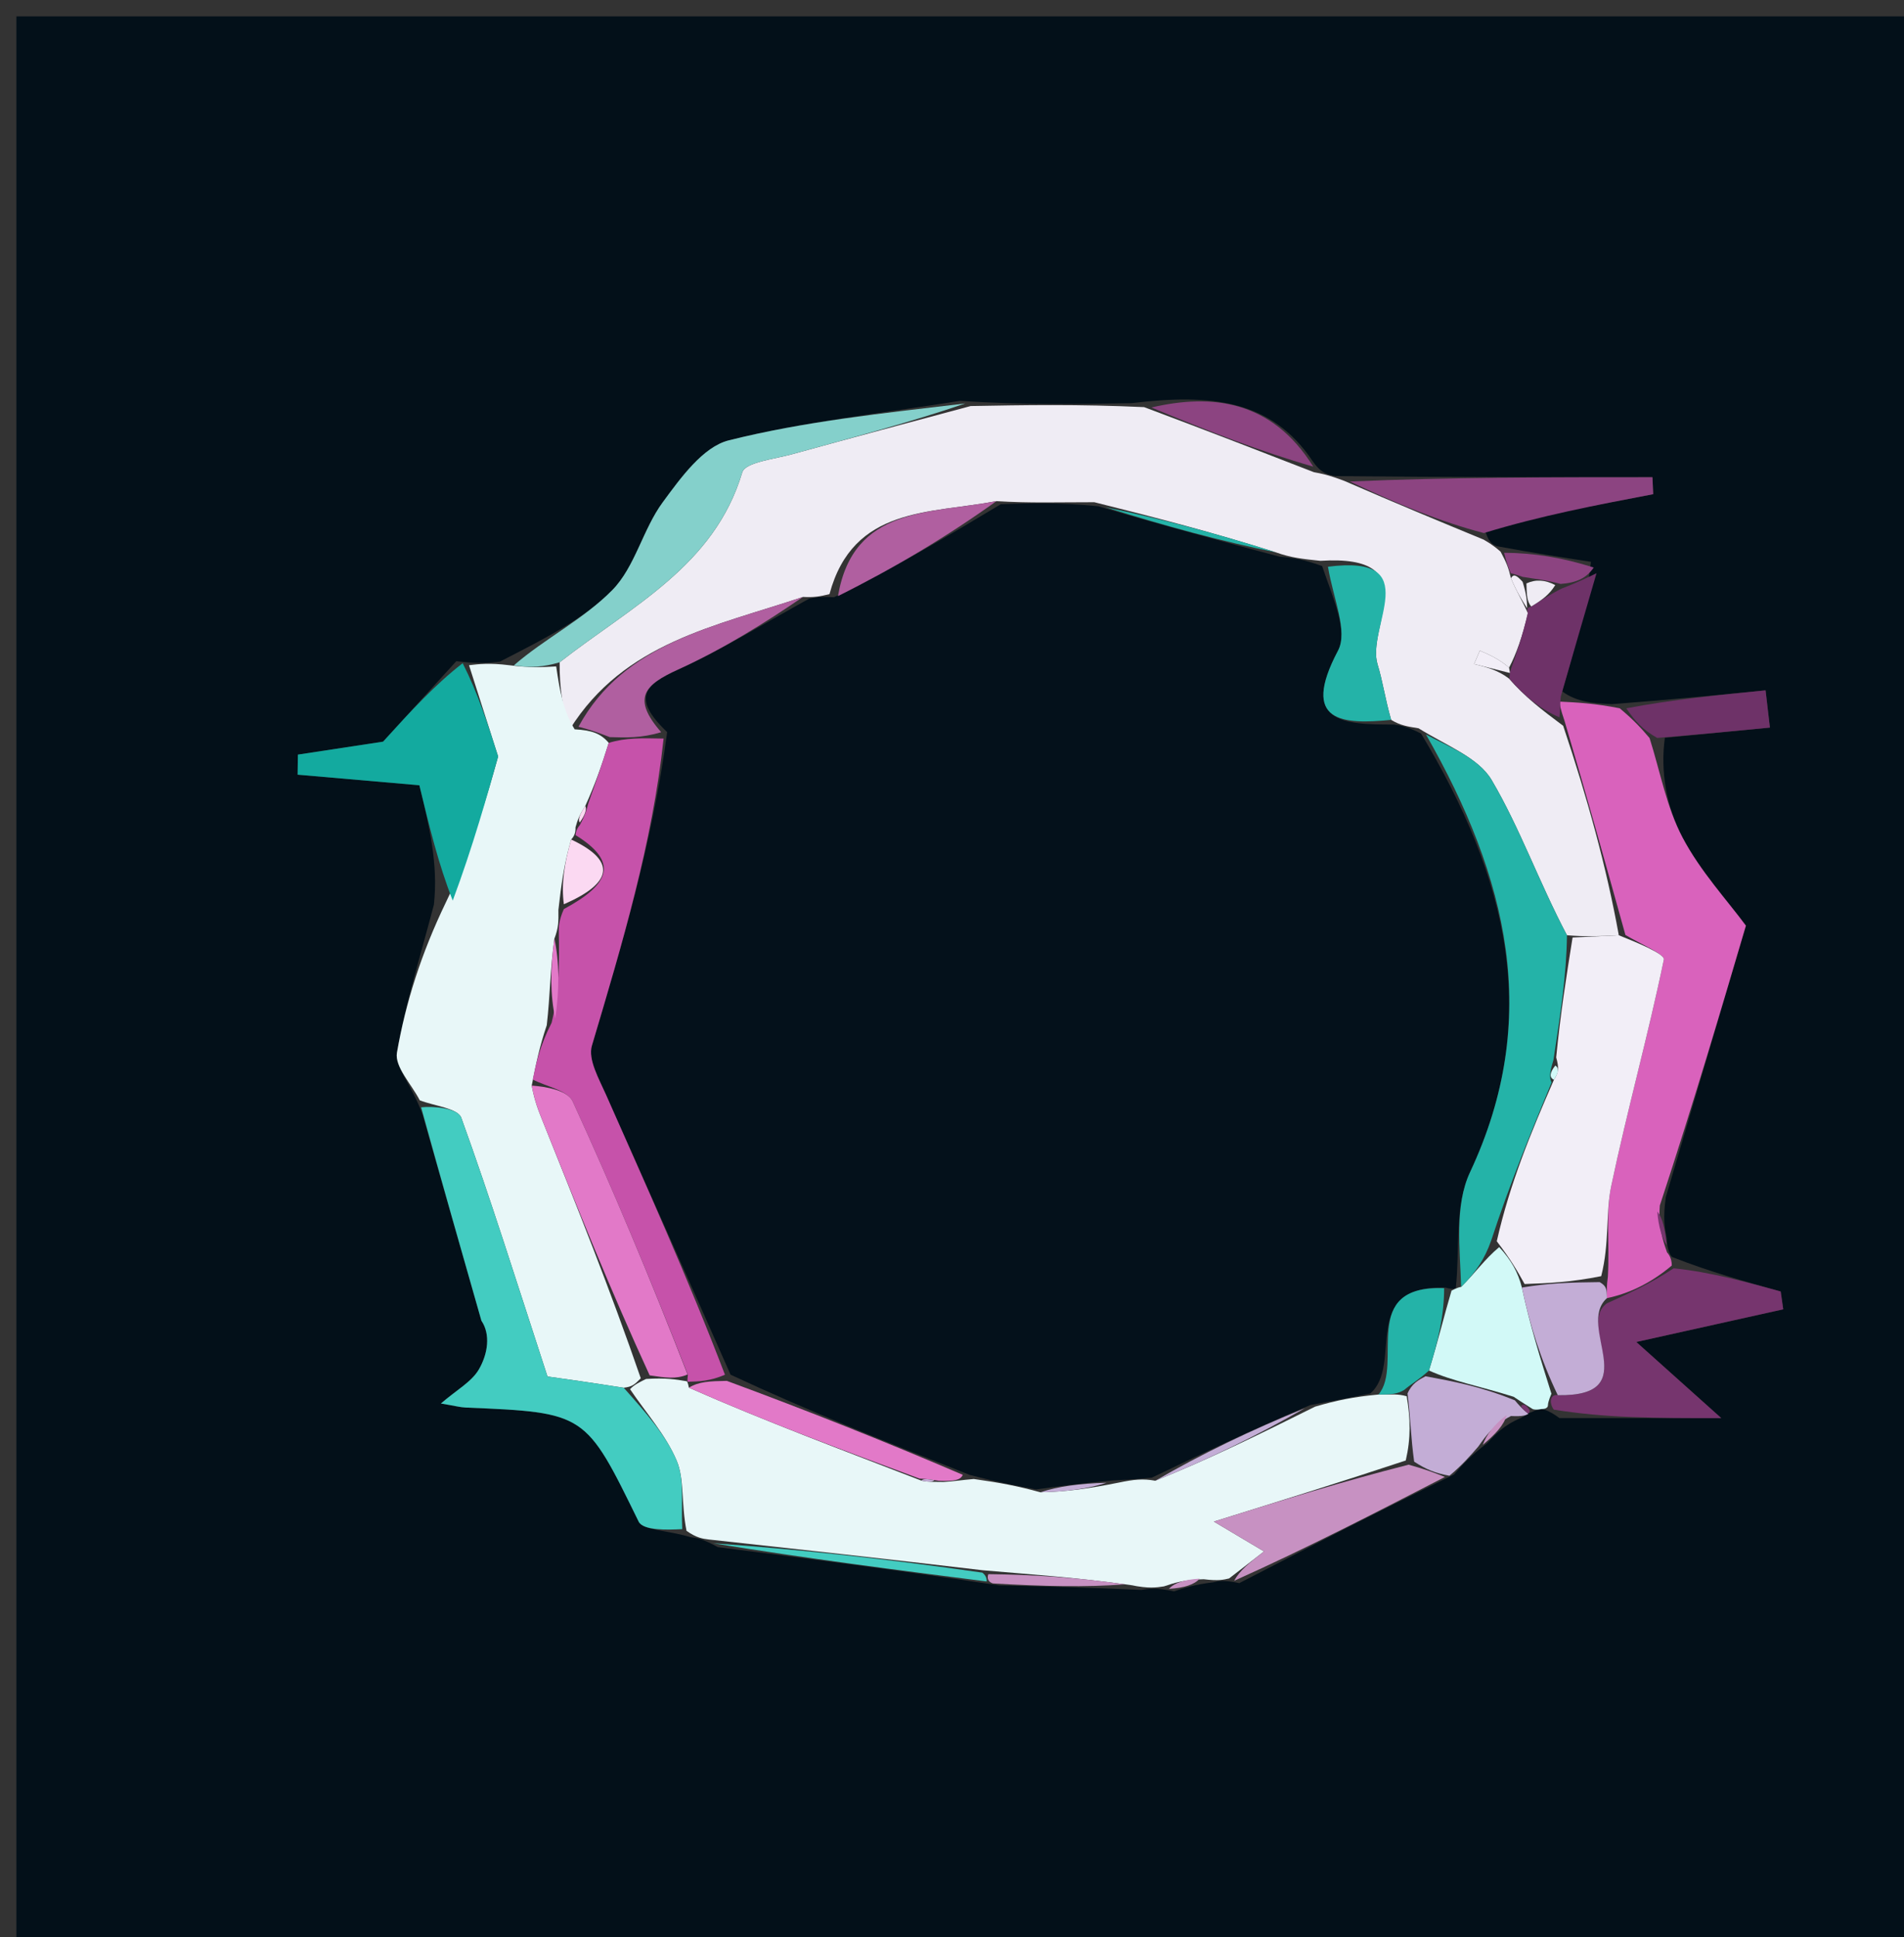 <svg version="1.1" id="Layer_1" xmlns="http://www.w3.org/2000/svg" xmlns:xlink="http://www.w3.org/1999/xlink" x="0px" y="0px"
	 width="100%" viewBox="0 0 116 118" enable-background="new 0 0 116 118" xml:space="preserve">
<rect x="0" y="0" width="116" height="118" fill="#333333" stroke="none"/>
<path fill="#031019" opacity="1" stroke="none" 
	d="
M76,119 
	C50.667,119 25.833,119 1,119 
	C1,79.667 1,40.333 1,1 
	C39.667,1 78.333,1 117,1 
	C117,40.333 117,79.667 117,119 
	C103.5,119 90,119 76,119 
M93.129,86.075 
	C93.129,86.075 93.189,86.092 93.543,85.915 
	C93.543,85.915 93.918,85.833 93.918,85.833 
	C93.918,85.833 94.302,85.853 95.009,86.386 
	C97.884,86.386 100.76,86.386 104.867,86.386 
	C102.646,84.396 101.637,83.492 99.69,81.749 
	C103.312,80.944 105.977,80.352 108.642,79.759 
	C108.59,79.397 108.539,79.035 108.488,78.673 
	C106.359,78.084 104.23,77.494 101.864,76.571 
	C101.864,76.571 101.564,76.294 101.538,75.399 
	C101.422,74.816 101.305,74.232 101.489,72.919 
	C103.188,67.164 104.886,61.41 106.368,56.388 
	C105.228,54.843 103.596,53.079 102.512,51.027 
	C101.53,49.169 101.146,46.995 101.431,44.943 
	C103.564,44.736 105.698,44.529 107.831,44.322 
	C107.743,43.566 107.655,42.81 107.566,42.054 
	C104.711,42.336 101.856,42.617 98.201,42.895 
	C97.138,42.843 96.074,42.79 95.171,42.112 
	C95.869,39.715 96.568,37.317 96.927,34.225 
	C95.159,33.953 93.391,33.681 91.194,33.272 
	C90.914,33.163 90.646,33.029 90.415,32.072 
	C93.85,31.416 97.285,30.76 100.72,30.104 
	C100.705,29.76 100.69,29.416 100.674,29.072 
	C94.456,29.072 88.238,29.072 81.359,29.002 
	C80.923,28.923 80.487,28.844 79.969,28.086 
	C77.467,24.358 73.819,23.971 68.936,24.559 
	C65.67,24.618 62.404,24.676 58.48,24.42 
	C53.774,25.175 49.004,25.671 44.398,26.825 
	C42.826,27.219 41.466,29.116 40.376,30.597 
	C39.16,32.248 38.693,34.534 37.298,35.951 
	C35.547,37.727 33.183,38.901 30.454,40.305 
	C29.827,40.377 29.201,40.449 27.801,40.278 
	C26.472,41.738 25.142,43.198 23.338,45.179 
	C22.187,45.354 20.168,45.661 18.149,45.968 
	C18.143,46.376 18.137,46.783 18.132,47.191 
	C20.628,47.408 23.124,47.625 25.55,47.836 
	C26.154,50.341 26.707,52.632 26.435,55.111 
	C25.652,58.109 24.714,61.08 24.184,64.122 
	C24.034,64.984 25.077,66.053 25.739,67.881 
	C26.936,72.072 28.133,76.263 29.33,80.454 
	C29.893,81.282 29.73,82.462 29.177,83.415 
	C28.734,84.179 27.819,84.668 26.862,85.496 
	C27.721,85.64 28.044,85.73 28.37,85.743 
	C35.71,86.049 35.665,86.07 38.91,92.692 
	C39.178,93.238 40.639,93.199 42.07,93.64 
	C42.441,93.687 42.812,93.734 43.731,94.245 
	C49.191,94.942 54.65,95.639 60.879,96.576 
	C63.532,96.636 66.185,96.696 69.532,96.852 
	C69.992,96.78 70.452,96.708 71.528,96.938 
	C72.152,96.731 72.777,96.524 73.904,96.39 
	C74.231,96.311 74.558,96.232 75.503,96.438 
	C79.678,94.283 83.854,92.127 88.583,89.822 
	C89.078,89.253 89.573,88.685 90.613,87.908 
	C91.121,87.358 91.629,86.808 92.653,86.38 
	C92.808,86.296 92.963,86.211 93.129,86.075 
z"/>
<path fill="#EFECF4" opacity="1" stroke="none" 
	d="
M90.39,32.872 
	C90.646,33.029 90.914,33.163 91.422,33.605 
	C91.779,34.265 91.907,34.592 92.056,35.228 
	C92.398,36.041 92.718,36.544 93.091,37.359 
	C92.757,38.765 92.371,39.86 91.939,40.67 
	C91.314,40.134 90.736,39.884 90.158,39.634 
	C90.042,39.906 89.926,40.178 89.81,40.45 
	C90.525,40.629 91.24,40.808 91.93,41.333 
	C92.913,42.457 93.922,43.235 95.235,44.212 
	C96.702,48.592 97.865,52.772 98.625,56.973 
	C97.418,57.032 96.613,57.071 95.466,56.972 
	C93.744,53.708 92.602,50.443 90.879,47.52 
	C90.071,46.147 88.144,45.433 86.425,44.365 
	C85.724,44.251 85.322,44.194 84.756,43.852 
	C84.377,42.536 84.24,41.479 83.928,40.476 
	C83.227,38.223 86.917,33.753 80.445,34.164 
	C79.375,34.052 78.661,33.98 77.726,33.645 
	C74.038,32.473 70.573,31.564 66.671,30.593 
	C64.481,30.592 62.728,30.653 60.707,30.528 
	C56.641,31.305 51.983,30.828 50.535,36.192 
	C49.958,36.331 49.625,36.401 48.922,36.363 
	C43.567,38.163 38.032,39.132 34.714,44.423 
	C34.282,43.253 34.084,41.925 34.095,40.345 
	C38.518,36.892 43.514,34.487 45.221,28.773 
	C45.405,28.157 47.182,27.967 48.246,27.673 
	C51.87,26.671 55.507,25.711 59.138,24.735 
	C62.404,24.676 65.67,24.618 69.705,24.801 
	C73.667,26.284 76.859,27.524 80.051,28.765 
	C80.487,28.844 80.923,28.923 81.907,29.297 
	C85.1,30.685 87.745,31.779 90.39,32.872 
M90.511,42.444 
	C90.511,42.444 90.549,42.519 90.511,42.444 
z"/>
<path fill="#E8F7F8" opacity="1" stroke="none" 
	d="
M33.885,40.596 
	C34.084,41.925 34.282,43.253 35.011,44.428 
	C36.076,44.484 36.611,44.693 37.087,45.254 
	C36.634,46.71 36.241,47.813 35.657,49.098 
	C35.33,49.599 35.194,49.919 35.062,50.397 
	C35.067,50.555 35.064,50.871 34.798,51.139 
	C34.362,52.65 34.192,53.892 34.021,55.427 
	C34.029,56.11 34.038,56.5 33.777,57.179 
	C33.515,59.044 33.523,60.619 33.311,62.453 
	C32.879,63.729 32.668,64.745 32.395,66.13 
	C32.575,67.094 32.818,67.687 33.057,68.282 
	C35.124,73.434 37.19,78.587 39.039,83.961 
	C38.675,84.329 38.53,84.476 38,84.537 
	C36.035,84.228 34.455,84.006 33.355,83.851 
	C31.498,78.169 29.913,73.09 28.105,68.092 
	C27.893,67.508 26.447,67.371 25.573,67.027 
	C25.077,66.053 24.034,64.984 24.184,64.122 
	C24.714,61.08 25.652,58.109 27.171,54.955 
	C28.807,51.583 29.708,48.368 30.348,46.082 
	C29.684,44.001 29.129,42.261 28.574,40.522 
	C29.201,40.449 29.827,40.377 30.988,40.519 
	C32.31,40.688 33.097,40.642 33.885,40.596 
z"/>
<path fill="#E8F7F8" opacity="1" stroke="none" 
	d="
M70.912,96.636 
	C70.452,96.708 69.992,96.78 68.898,96.559 
	C65.599,96.093 62.934,95.921 59.905,95.658 
	C54.089,94.971 48.636,94.376 43.184,93.781 
	C42.812,93.734 42.441,93.687 41.826,93.253 
	C41.489,91.558 41.709,90.116 41.224,88.974 
	C40.557,87.405 39.356,86.063 38.384,84.624 
	C38.53,84.476 38.675,84.329 39.362,84.002 
	C40.543,83.925 41.182,84.028 41.84,84.142 
	C41.859,84.153 41.898,84.173 41.972,84.533 
	C46.707,86.62 51.368,88.347 56.14,90.197 
	C56.569,90.292 56.886,90.264 57.491,90.276 
	C58.151,90.239 58.524,90.163 59.327,90.096 
	C60.88,90.313 62.003,90.522 63.39,90.906 
	C65.03,90.873 66.405,90.664 68.166,90.314 
	C69.093,90.12 69.635,90.067 70.387,90.202 
	C73.66,88.885 76.723,87.381 80.12,85.688 
	C81.463,85.295 82.47,85.094 83.983,84.95 
	C84.823,84.954 85.157,84.9 85.702,85.056 
	C85.936,86.439 85.959,87.612 85.645,88.968 
	C81.777,90.251 78.245,91.351 73.952,92.689 
	C75.405,93.553 76.191,94.021 77.01,94.508 
	C76.163,95.163 75.524,95.658 74.884,96.152 
	C74.558,96.232 74.231,96.311 73.338,96.202 
	C72.152,96.221 71.532,96.428 70.912,96.636 
z"/>
<path fill="#D962BC" opacity="1" stroke="none" 
	d="
M99.027,56.953 
	C97.865,52.772 96.702,48.592 95.313,43.897 
	C95.062,43.168 95.036,42.953 95.011,42.738 
	C96.074,42.79 97.138,42.843 98.681,43.147 
	C99.607,43.919 100.053,44.439 100.499,44.96 
	C101.146,46.995 101.53,49.169 102.512,51.027 
	C103.596,53.079 105.228,54.843 106.368,56.388 
	C104.886,61.41 103.188,67.164 101.124,73.435 
	C101.027,74.732 101.295,75.513 101.564,76.294 
	C101.564,76.294 101.864,76.571 101.85,77.094 
	C100.523,78.209 99.209,78.803 97.902,79.079 
	C97.895,78.551 97.881,78.342 97.959,77.77 
	C98.071,75.684 97.814,73.903 98.163,72.249 
	C99.136,67.629 100.414,63.074 101.369,58.451 
	C101.436,58.127 99.847,57.46 99.027,56.953 
z"/>
<path fill="#43CCC1" opacity="1" stroke="none" 
	d="
M38,84.537 
	C39.356,86.063 40.557,87.405 41.224,88.974 
	C41.709,90.116 41.489,91.558 41.565,93.149 
	C40.639,93.199 39.178,93.238 38.91,92.692 
	C35.665,86.07 35.71,86.049 28.37,85.743 
	C28.044,85.73 27.721,85.64 26.862,85.496 
	C27.819,84.668 28.734,84.179 29.177,83.415 
	C29.73,82.462 29.893,81.282 29.33,80.454 
	C28.133,76.263 26.936,72.072 25.656,67.454 
	C26.447,67.371 27.893,67.508 28.105,68.092 
	C29.913,73.09 31.498,78.169 33.355,83.851 
	C34.455,84.006 36.035,84.228 38,84.537 
z"/>
<path fill="#84D0CB" opacity="1" stroke="none" 
	d="
M34.095,40.345 
	C33.097,40.642 32.31,40.688 31.304,40.534 
	C33.183,38.901 35.547,37.727 37.298,35.951 
	C38.693,34.534 39.16,32.248 40.376,30.597 
	C41.466,29.116 42.826,27.219 44.398,26.825 
	C49.004,25.671 53.774,25.175 58.809,24.578 
	C55.507,25.711 51.87,26.671 48.246,27.673 
	C47.182,27.967 45.405,28.157 45.221,28.773 
	C43.514,34.487 38.518,36.892 34.095,40.345 
z"/>
<path fill="#13AA9F" opacity="1" stroke="none" 
	d="
M28.188,40.4 
	C29.129,42.261 29.684,44.001 30.348,46.082 
	C29.708,48.368 28.807,51.583 27.583,54.861 
	C26.707,52.632 26.154,50.341 25.55,47.836 
	C23.124,47.625 20.628,47.408 18.132,47.191 
	C18.137,46.783 18.143,46.376 18.149,45.968 
	C20.168,45.661 22.187,45.354 23.338,45.179 
	C25.142,43.198 26.472,41.738 28.188,40.4 
z"/>
<path fill="#76356E" opacity="1" stroke="none" 
	d="
M97.895,79.396 
	C99.209,78.803 100.523,78.209 101.969,77.26 
	C104.23,77.494 106.359,78.084 108.488,78.673 
	C108.539,79.035 108.59,79.397 108.642,79.759 
	C105.977,80.352 103.312,80.944 99.69,81.749 
	C101.637,83.492 102.646,84.396 104.867,86.386 
	C100.76,86.386 97.884,86.386 94.661,85.87 
	C94.312,85.355 94.52,84.904 94.906,84.99 
	C100.292,85.076 95.97,80.805 97.895,79.396 
z"/>
<path fill="#8C4481" opacity="1" stroke="none" 
	d="
M90.402,32.472 
	C87.745,31.779 85.1,30.685 82.238,29.332 
	C88.238,29.072 94.456,29.072 100.674,29.072 
	C100.69,29.416 100.705,29.76 100.72,30.104 
	C97.285,30.76 93.85,31.416 90.402,32.472 
z"/>
<path fill="#C791C2" opacity="1" stroke="none" 
	d="
M75.194,96.295 
	C75.524,95.658 76.163,95.163 77.01,94.508 
	C76.191,94.021 75.405,93.553 73.952,92.689 
	C78.245,91.351 81.777,90.251 85.82,89.223 
	C86.897,89.52 87.463,89.746 88.029,89.971 
	C83.854,92.127 79.678,94.283 75.194,96.295 
z"/>
<path fill="#43CCC1" opacity="1" stroke="none" 
	d="
M43.458,94.013 
	C48.636,94.376 54.089,94.971 59.85,95.801 
	C60.16,96.035 60.109,96.336 60.109,96.336 
	C54.65,95.639 49.191,94.942 43.458,94.013 
z"/>
<path fill="#D2F9F7" opacity="1" stroke="none" 
	d="
M94.52,84.904 
	C94.52,84.904 94.312,85.355 94.307,85.604 
	C94.302,85.853 93.918,85.833 93.918,85.833 
	C93.918,85.833 93.543,85.915 93.371,85.83 
	C93.018,85.598 92.817,85.491 92.217,85.086 
	C90.174,84.445 88.51,84.142 87.059,83.488 
	C87.626,81.641 87.98,80.146 88.434,78.62 
	C88.534,78.588 88.695,78.456 89.021,78.391 
	C89.9,77.517 90.454,76.707 91.338,75.969 
	C92.075,76.767 92.481,77.492 92.721,78.434 
	C93.21,80.735 93.865,82.82 94.52,84.904 
z"/>
<path fill="#C3ADD6" opacity="1" stroke="none" 
	d="
M86.846,83.839 
	C88.51,84.142 90.174,84.445 92.292,85.303 
	C92.745,85.857 93.118,86.127 93.118,86.127 
	C92.963,86.211 92.808,86.296 92.054,86.26 
	C90.993,86.798 90.53,87.457 90.067,88.116 
	C89.573,88.685 89.078,89.253 88.306,89.897 
	C87.463,89.746 86.897,89.52 86.157,89.04 
	C85.959,87.612 85.936,86.439 85.754,84.884 
	C86.012,84.281 86.429,84.06 86.846,83.839 
z"/>
<path fill="#6E3268" opacity="1" stroke="none" 
	d="
M100.965,44.952 
	C100.053,44.439 99.607,43.919 99.081,43.149 
	C101.856,42.617 104.711,42.336 107.566,42.054 
	C107.655,42.81 107.743,43.566 107.831,44.322 
	C105.698,44.529 103.564,44.736 100.965,44.952 
z"/>
<path fill="#6E3268" opacity="1" stroke="none" 
	d="
M95.091,42.425 
	C95.036,42.953 95.062,43.168 95.009,43.698 
	C93.922,43.235 92.913,42.457 91.953,41.34 
	C92.002,41.001 91.985,40.955 91.985,40.955 
	C92.371,39.86 92.757,38.765 93.078,37.346 
	C93.013,37.022 93.04,37.044 93.289,36.945 
	C93.96,36.54 94.383,36.235 95.132,35.859 
	C96.061,35.499 96.664,35.209 97.267,34.919 
	C96.568,37.317 95.869,39.715 95.091,42.425 
z"/>
<path fill="#8C4481" opacity="1" stroke="none" 
	d="
M80.01,28.426 
	C76.859,27.524 73.667,26.284 70.148,24.823 
	C73.819,23.971 77.467,24.358 80.01,28.426 
z"/>
<path fill="#C791C2" opacity="1" stroke="none" 
	d="
M60.494,96.456 
	C60.109,96.336 60.16,96.035 60.214,95.892 
	C62.934,95.921 65.599,96.093 68.551,96.511 
	C66.185,96.696 63.532,96.636 60.494,96.456 
z"/>
<path fill="#8C4481" opacity="1" stroke="none" 
	d="
M97.097,34.572 
	C96.664,35.209 96.061,35.499 95.079,35.572 
	C94.131,35.317 93.562,35.278 92.761,35.14 
	C92.363,35 92.199,34.96 92.035,34.919 
	C91.907,34.592 91.779,34.265 91.636,33.673 
	C93.391,33.681 95.159,33.953 97.097,34.572 
z"/>
<path fill="#76356E" opacity="1" stroke="none" 
	d="
M101.551,75.846 
	C101.295,75.513 101.027,74.732 100.974,73.8 
	C101.305,74.232 101.422,74.816 101.551,75.846 
z"/>
<path fill="#C791C2" opacity="1" stroke="none" 
	d="
M90.34,88.012 
	C90.53,87.457 90.993,86.798 91.796,86.199 
	C91.629,86.808 91.121,87.358 90.34,88.012 
z"/>
<path fill="#C791C2" opacity="1" stroke="none" 
	d="
M71.22,96.787 
	C71.532,96.428 72.152,96.221 73.087,96.165 
	C72.777,96.524 72.152,96.731 71.22,96.787 
z"/>
<path fill="#76356E" opacity="1" stroke="none" 
	d="
M93.124,86.101 
	C93.118,86.127 92.745,85.857 92.67,85.64 
	C92.817,85.491 93.018,85.598 93.194,85.919 
	C93.189,86.092 93.129,86.075 93.124,86.101 
z"/>
<path fill="#04111B" opacity="1" stroke="none" 
	d="
M70.177,90.014 
	C69.635,90.067 69.093,90.12 67.796,90.184 
	C65.736,90.374 64.432,90.552 63.127,90.731 
	C62.003,90.522 60.88,90.313 59.085,89.849 
	C53.818,87.768 49.221,85.942 44.51,83.741 
	C41.898,77.808 39.384,72.258 36.92,66.685 
	C36.498,65.731 35.811,64.539 36.061,63.699 
	C37.899,57.524 39.749,51.359 40.646,44.596 
	C38.456,42.51 39.281,41.71 41.308,40.788 
	C44.056,39.538 46.639,37.926 49.293,36.47 
	C49.625,36.401 49.958,36.331 50.809,36.381 
	C54.544,34.571 57.76,32.642 60.975,30.713 
	C62.728,30.653 64.481,30.592 66.921,30.841 
	C71.055,32.069 74.501,32.988 77.947,33.907 
	C78.661,33.98 79.375,34.052 80.55,34.483 
	C81.222,36.462 82.141,38.457 81.517,39.636 
	C79.187,44.043 81.83,44.134 84.919,44.136 
	C85.322,44.194 85.724,44.251 86.576,44.685 
	C91.849,53.456 93.96,62.029 89.561,71.408 
	C88.606,73.444 88.949,76.09 88.695,78.456 
	C88.695,78.456 88.534,78.588 88.084,78.439 
	C82.729,78.275 85.541,83.117 83.478,84.892 
	C82.47,85.094 81.463,85.295 79.838,85.589 
	C76.206,87.125 73.192,88.57 70.177,90.014 
z"/>
<path fill="#F2EEF7" opacity="1" stroke="none" 
	d="
M92.886,78.218 
	C92.481,77.492 92.075,76.767 91.19,75.613 
	C91.983,72.104 93.255,69.023 94.671,65.778 
	C94.956,65.339 94.991,65.052 94.809,64.416 
	C95.068,61.757 95.438,59.434 95.808,57.11 
	C96.613,57.071 97.418,57.032 98.625,56.973 
	C99.847,57.46 101.436,58.127 101.369,58.451 
	C100.414,63.074 99.136,67.629 98.163,72.249 
	C97.814,73.903 98.071,75.684 97.553,77.739 
	C95.664,78.119 94.275,78.168 92.886,78.218 
z"/>
<path fill="#24B3A8" opacity="1" stroke="none" 
	d="
M95.466,56.972 
	C95.438,59.434 95.068,61.757 94.643,64.576 
	C94.404,65.349 94.384,65.64 94.527,65.942 
	C93.255,69.023 91.983,72.104 90.859,75.541 
	C90.454,76.707 89.9,77.517 89.021,78.391 
	C88.949,76.09 88.606,73.444 89.561,71.408 
	C93.96,62.029 91.849,53.456 86.875,44.741 
	C88.144,45.433 90.071,46.147 90.879,47.52 
	C92.602,50.443 93.744,53.708 95.466,56.972 
z"/>
<path fill="#24B3A8" opacity="1" stroke="none" 
	d="
M84.756,43.852 
	C81.83,44.134 79.187,44.043 81.517,39.636 
	C82.141,38.457 81.222,36.462 80.906,34.523 
	C86.917,33.753 83.227,38.223 83.928,40.476 
	C84.24,41.479 84.377,42.536 84.756,43.852 
z"/>
<path fill="#B05FA0" opacity="1" stroke="none" 
	d="
M48.922,36.363 
	C46.639,37.926 44.056,39.538 41.308,40.788 
	C39.281,41.71 38.456,42.51 40.282,44.602 
	C39.092,44.966 38.119,44.934 37.146,44.902 
	C36.611,44.693 36.076,44.484 35.244,44.269 
	C38.032,39.132 43.567,38.163 48.922,36.363 
z"/>
<path fill="#B05FA0" opacity="1" stroke="none" 
	d="
M60.707,30.528 
	C57.76,32.642 54.544,34.571 51.054,36.312 
	C51.983,30.828 56.641,31.305 60.707,30.528 
z"/>
<path fill="#24B3A8" opacity="1" stroke="none" 
	d="
M77.726,33.645 
	C74.501,32.988 71.055,32.069 67.358,30.902 
	C70.573,31.564 74.038,32.473 77.726,33.645 
z"/>
<path fill="#F2EEF7" opacity="1" stroke="none" 
	d="
M91.979,40.994 
	C91.24,40.808 90.525,40.629 89.81,40.45 
	C89.926,40.178 90.042,39.906 90.158,39.634 
	C90.736,39.884 91.314,40.134 91.939,40.67 
	C91.985,40.955 92.002,41.001 91.979,40.994 
z"/>
<path fill="#F2EEF7" opacity="1" stroke="none" 
	d="
M92.056,35.228 
	C92.199,34.96 92.363,35 92.764,35.441 
	C93.014,36.243 93.027,36.644 93.04,37.044 
	C93.04,37.044 93.013,37.022 93.026,37.035 
	C92.718,36.544 92.398,36.041 92.056,35.228 
z"/>
<path fill="#F2EEF7" opacity="1" stroke="none" 
	d="
M90.53,42.482 
	C90.549,42.519 90.511,42.444 90.53,42.482 
z"/>
<path fill="#C652AA" opacity="1" stroke="none" 
	d="
M37.087,45.254 
	C38.119,44.934 39.092,44.966 40.429,44.991 
	C39.749,51.359 37.899,57.524 36.061,63.699 
	C35.811,64.539 36.498,65.731 36.92,66.685 
	C39.384,72.258 41.898,77.808 44.167,83.743 
	C43.259,84.137 42.578,84.155 41.898,84.173 
	C41.898,84.173 41.859,84.153 41.909,83.742 
	C39.627,77.909 37.353,72.46 34.892,67.096 
	C34.582,66.421 33.292,66.195 32.456,65.761 
	C32.668,64.745 32.879,63.729 33.608,62.302 
	C34.098,60.224 34.072,58.557 34.046,56.889 
	C34.038,56.5 34.029,56.11 34.353,55.377 
	C37.17,53.862 37.719,52.513 35.064,50.871 
	C35.064,50.871 35.067,50.555 35.323,50.264 
	C35.669,49.621 35.759,49.268 35.848,48.916 
	C36.241,47.813 36.634,46.71 37.087,45.254 
z"/>
<path fill="#E279C8" opacity="1" stroke="none" 
	d="
M32.395,66.13 
	C33.292,66.195 34.582,66.421 34.892,67.096 
	C37.353,72.46 39.627,77.909 41.89,83.731 
	C41.182,84.028 40.543,83.925 39.58,83.781 
	C37.19,78.587 35.124,73.434 33.057,68.282 
	C32.818,67.687 32.575,67.094 32.395,66.13 
z"/>
<path fill="#E279C8" opacity="1" stroke="none" 
	d="
M33.777,57.179 
	C34.072,58.557 34.098,60.224 33.828,62.043 
	C33.523,60.619 33.515,59.044 33.777,57.179 
z"/>
<path fill="#FBD9F2" opacity="1" stroke="none" 
	d="
M34.798,51.139 
	C37.719,52.513 37.17,53.862 34.353,55.084 
	C34.192,53.892 34.362,52.65 34.798,51.139 
z"/>
<path fill="#FBD9F2" opacity="1" stroke="none" 
	d="
M35.657,49.098 
	C35.759,49.268 35.669,49.621 35.319,50.106 
	C35.194,49.919 35.33,49.599 35.657,49.098 
z"/>
<path fill="#E279C8" opacity="1" stroke="none" 
	d="
M41.972,84.533 
	C42.578,84.155 43.259,84.137 44.282,84.118 
	C49.221,85.942 53.818,87.768 58.656,89.84 
	C58.524,90.163 58.151,90.239 57.201,90.204 
	C56.425,90.086 56.227,90.08 56.029,90.074 
	C51.368,88.347 46.707,86.62 41.972,84.533 
z"/>
<path fill="#24B3A8" opacity="1" stroke="none" 
	d="
M83.983,84.95 
	C85.541,83.117 82.729,78.275 87.984,78.47 
	C87.98,80.146 87.626,81.641 87.059,83.488 
	C86.429,84.06 86.012,84.281 85.543,84.674 
	C85.157,84.9 84.823,84.954 83.983,84.95 
z"/>
<path fill="#C3ADD6" opacity="1" stroke="none" 
	d="
M70.387,90.202 
	C73.192,88.57 76.206,87.125 79.503,85.779 
	C76.723,87.381 73.66,88.885 70.387,90.202 
z"/>
<path fill="#C3ADD6" opacity="1" stroke="none" 
	d="
M63.39,90.906 
	C64.432,90.552 65.736,90.374 67.411,90.325 
	C66.405,90.664 65.03,90.873 63.39,90.906 
z"/>
<path fill="#C3ADD6" opacity="1" stroke="none" 
	d="
M56.14,90.197 
	C56.227,90.08 56.425,90.086 56.914,90.164 
	C56.886,90.264 56.569,90.292 56.14,90.197 
z"/>
<path fill="#C3ADD6" opacity="1" stroke="none" 
	d="
M92.721,78.434 
	C94.275,78.168 95.664,78.119 97.46,78.102 
	C97.881,78.342 97.895,78.551 97.902,79.079 
	C95.97,80.805 100.292,85.076 94.906,84.99 
	C93.865,82.82 93.21,80.735 92.721,78.434 
z"/>
<path fill="#EFECF4" opacity="1" stroke="none" 
	d="
M93.289,36.945 
	C93.027,36.644 93.014,36.243 92.997,35.541 
	C93.562,35.278 94.131,35.317 94.753,35.642 
	C94.383,36.235 93.96,36.54 93.289,36.945 
z"/>
<path fill="#D2F9F7" opacity="1" stroke="none" 
	d="
M94.671,65.778 
	C94.384,65.64 94.404,65.349 94.755,64.911 
	C94.991,65.052 94.956,65.339 94.671,65.778 
z"/>
</svg>